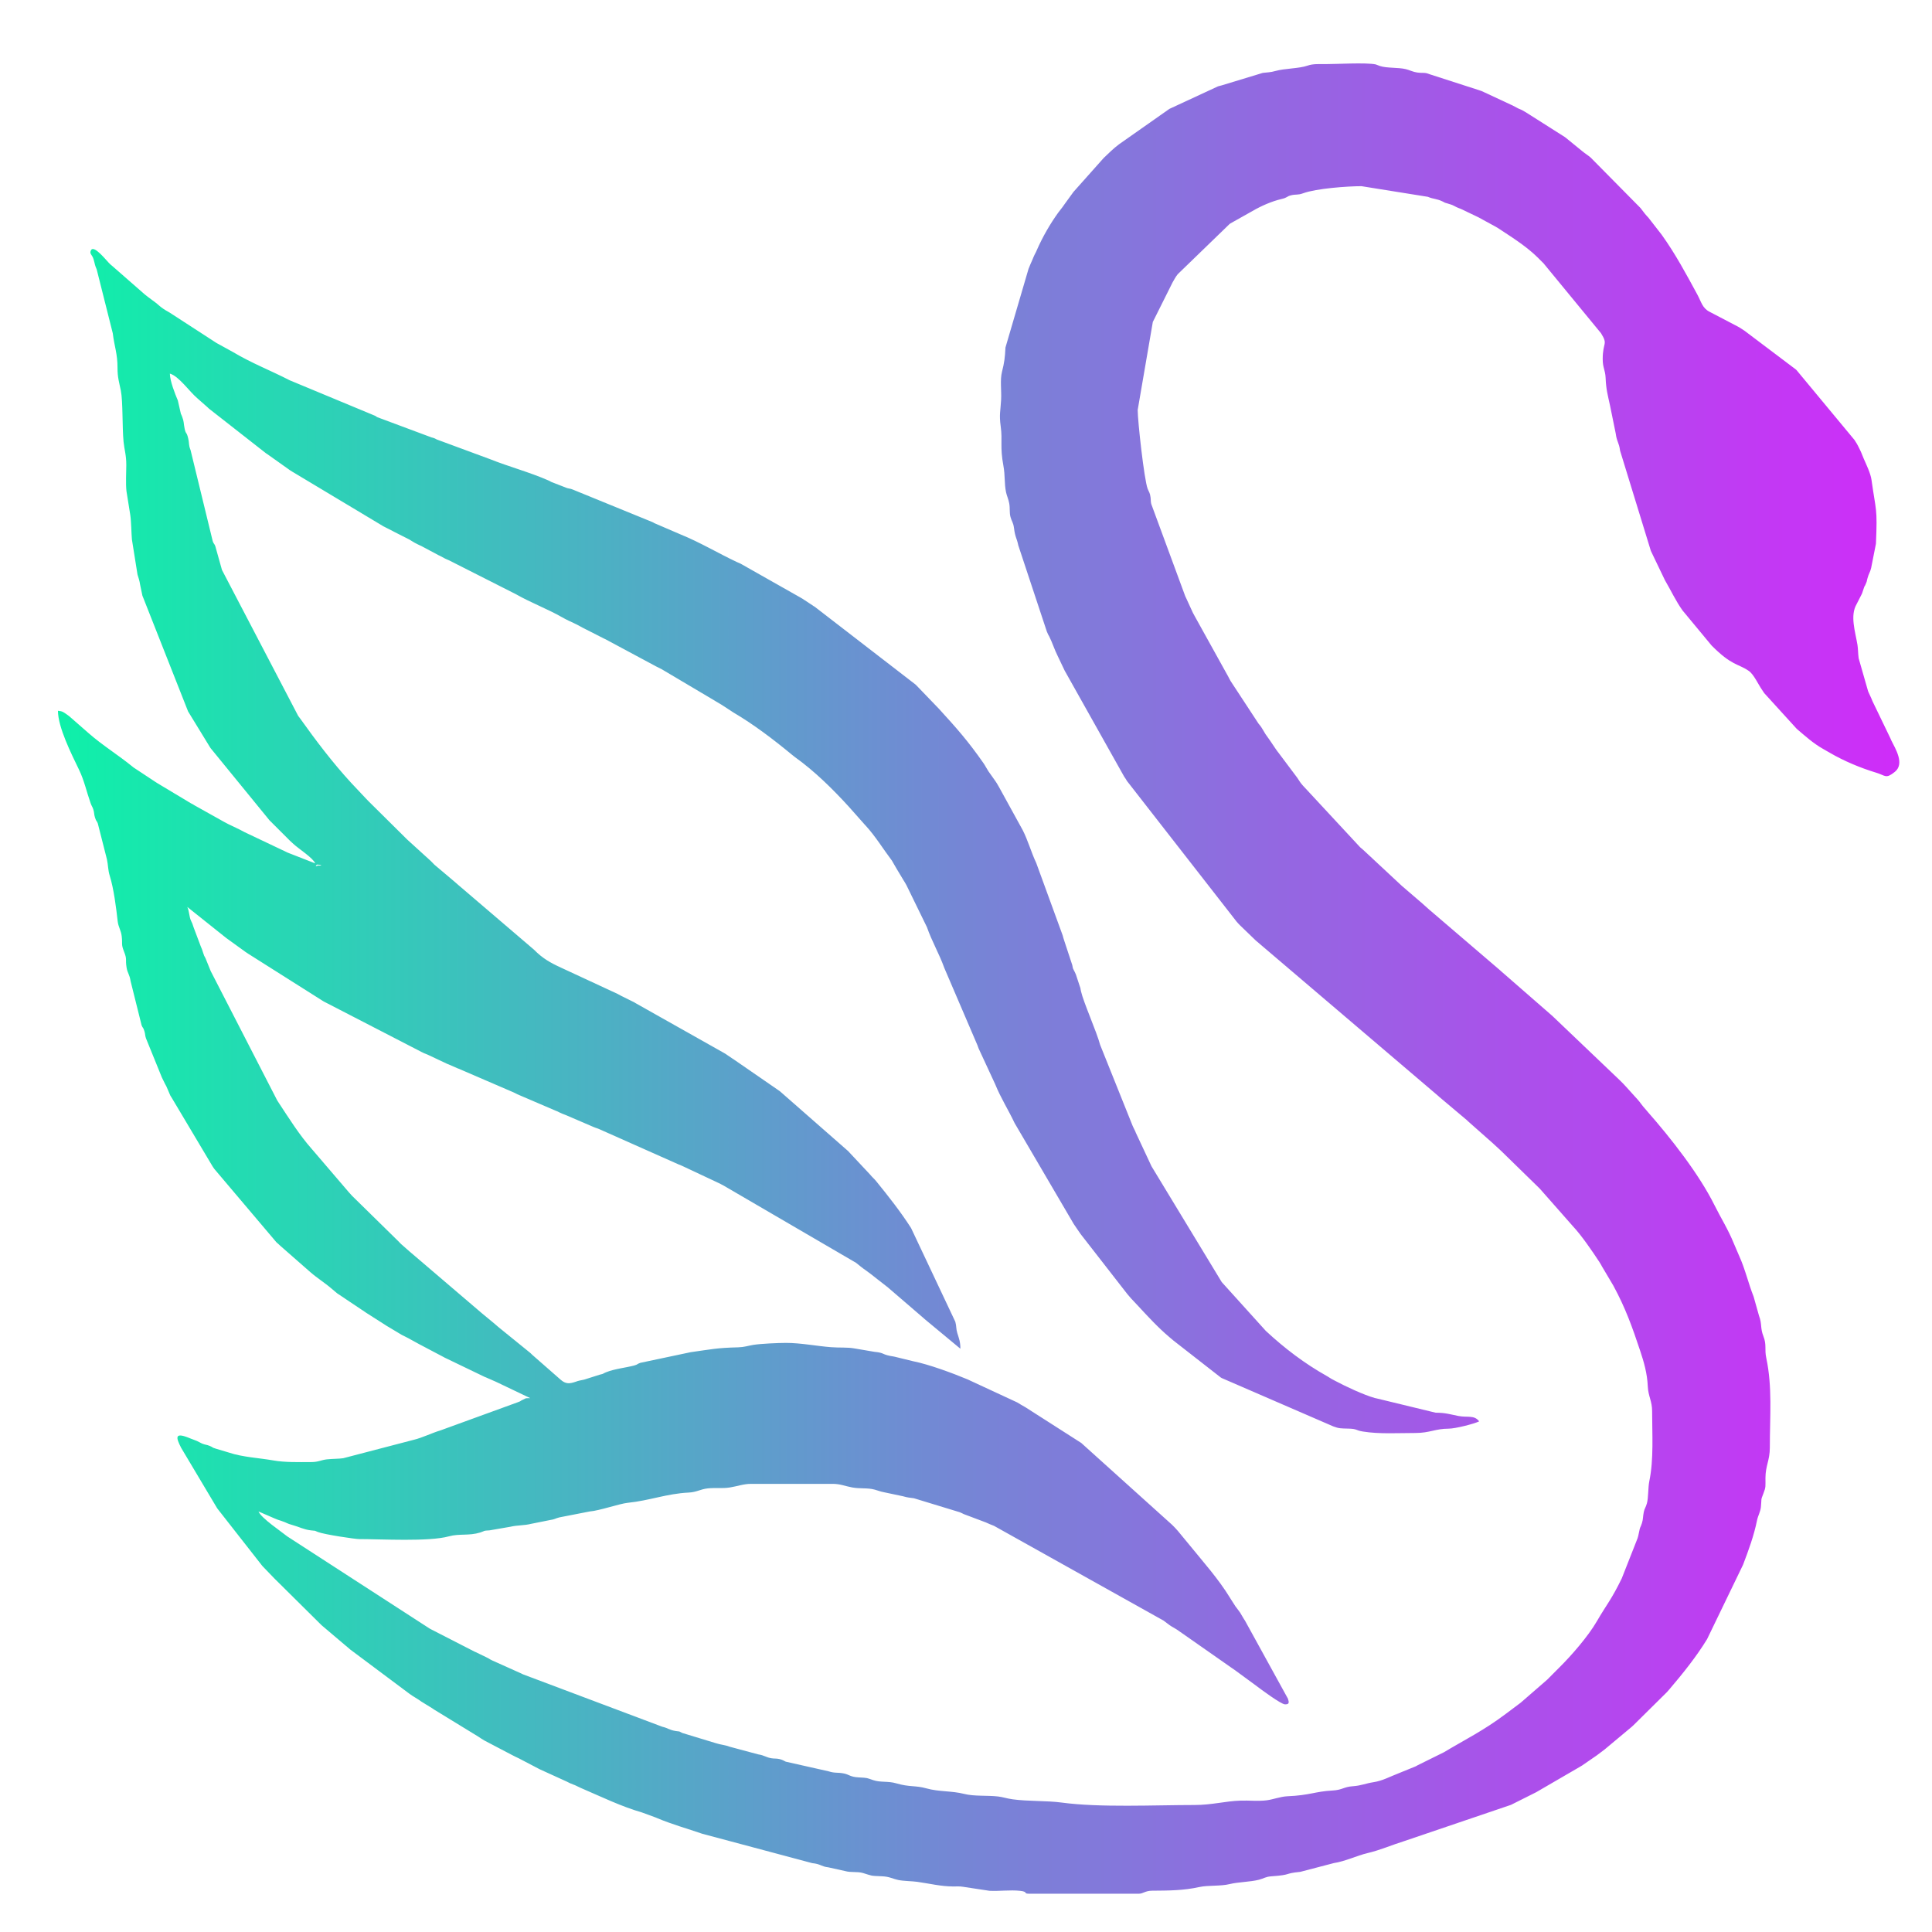 <svg xmlns="http://www.w3.org/2000/svg" xmlns:xlink="http://www.w3.org/1999/xlink" xmlns:xodm="http://www.corel.com/coreldraw/odm/2003" width="32" height="32" version="1.1" viewBox="0 0 846.66 846.66" xml:space="preserve" style="shape-rendering:geometricPrecision;text-rendering:geometricPrecision;image-rendering:optimizeQuality;fill-rule:evenodd;clip-rule:evenodd"><defs><style type="text/css">.fil0{fill:none}.fil1{fill:url(#id0)}</style><linearGradient id="id0" x1="25.4" x2="832.33" y1="428.83" y2="428.83" gradientUnits="userSpaceOnUse"><stop offset="0" style="stop-opacity:1;stop-color:#0ef1a9"/><stop offset=".49" style="stop-opacity:1;stop-color:#7586d5"/><stop offset="1" style="stop-opacity:1;stop-color:#cf2cf9"/></linearGradient></defs><g id="Layer_x0020_1"><rect width="846.66" height="846.66" class="fil0"/><path d="M138.76 378.98c0.3,-0.3 3.61,0.35 1.14,0.34l-0.35 -0.08c-0.08,-0.02 -1.9,0.85 -0.79,-0.26zm585.25 239.45c0,9.91 0.76,21.05 -1.22,30.62 -0.61,2.94 -0.36,7.24 -1.07,9.77 -0.54,1.94 -1.01,2.13 -1.35,3.74 -0.45,2.12 -0.24,3.08 -0.82,4.91 -0.86,2.68 -0.67,0.88 -1.36,4.37 -0.43,2.15 -0.58,2.37 -1.38,4.36l-6.12 15.53c-4.6,9.44 -6.49,11.17 -11,18.93 -3.68,6.34 -11,14.81 -16.28,20.02 -1.97,1.95 -3.44,3.48 -5.4,5.42l-11.59 10.07c-2.43,1.81 -4.16,3.11 -6.55,4.91 -9.81,7.37 -17.36,10.98 -27.12,16.82l-11.5 5.69c-0.62,0.33 -0.19,0.14 -0.82,0.46l-7.69 3.13c-3.69,1.41 -6.88,3.23 -10.82,3.83 -3.52,0.53 -5.32,1.51 -9.06,1.77 -4.09,0.28 -4.51,1.64 -8.94,1.88 -7.67,0.42 -9.88,2.1 -19.77,2.52 -3.05,0.14 -6.18,1.4 -9.06,1.77 -3.7,0.47 -7.58,0.02 -11.33,0.13 -6.79,0.2 -12.62,1.93 -20.36,1.93 -17.39,0 -41.39,1.2 -58.14,-1.07 -6.49,-0.88 -14.78,-0.49 -21.5,-1.43 -2.73,-0.38 -4.26,-1 -6.4,-1.24 -4.83,-0.55 -10.42,0 -14.81,-1.12 -5.6,-1.42 -11.01,-0.86 -16.65,-2.45 -4.72,-1.33 -7.32,-0.47 -13.1,-2.18 -3.61,-1.07 -6.87,-0.32 -10.08,-1.39 -3.01,-1.01 -2.34,-1.01 -6.42,-1.22 -3.8,-0.2 -4.12,-1.26 -6.54,-1.73 -2.9,-0.56 -3.83,-0.02 -6.7,-0.95l-18.71 -4.21c-0.64,-0.25 -1.21,-0.78 -2.7,-1.13 -1.49,-0.34 -2.05,-0.14 -3.47,-0.35 -2.42,-0.35 -3.13,-1.3 -5.92,-1.72l-12.55 -3.37c-1.91,-0.77 -3.94,-0.84 -6.09,-1.56l-14.64 -4.46c-2.26,-1.06 -0.19,-0.41 -2.96,-0.86 -2.77,-0.46 -3.18,-1.25 -5.79,-1.86l-61.08 -22.98c-0.13,-0.06 -0.28,-0.16 -0.41,-0.22l-13.18 -5.92c-0.13,-0.06 -0.3,-0.15 -0.42,-0.22 -1.27,-0.64 0.09,-0.02 -1.21,-0.7 -0.13,-0.07 -0.29,-0.16 -0.42,-0.22l-5.15 -2.49c-0.14,-0.06 -0.31,-0.13 -0.45,-0.19l-19.36 -9.93c-0.12,-0.08 -0.28,-0.17 -0.4,-0.24l-62.24 -40.29c-2.48,-2.03 -11.45,-8.01 -12.63,-10.94l7.11 3.08c1.36,0.59 1.05,0.43 2.81,1.02 2.79,0.92 2.14,1.07 5.11,1.89 2.75,0.76 4.85,1.94 7.91,2.29 2.9,0.32 1.09,-0.04 3.1,0.72 3.07,1.17 16.5,3.1 17.9,3.1 9.83,0 30.74,1.24 39.55,-1.21 4.54,-1.25 8.75,-0.15 13.63,-1.66 2.54,-0.79 0.92,-0.77 4.13,-0.95l9.23 -1.6c2.82,-0.69 6.08,-0.51 8.94,-1.25l8.49 -1.7c2.02,-0.29 1.89,-0.61 3.96,-1.14l13.32 -2.6c3.98,-0.27 13.09,-3.42 16.6,-3.78 9.62,-0.98 17.09,-4.02 26.71,-4.49 3.55,-0.17 5.16,-1.49 8.35,-1.83 3.37,-0.37 6.35,0.14 9.78,-0.42 3.53,-0.57 5.9,-1.57 9.26,-1.57l35.66 0c3.49,0 5.27,0.96 8.62,1.57 3.64,0.67 6.6,0.07 9.88,0.96 1.48,0.4 2.69,0.91 3.96,1.12l8.42 1.78c1.98,0.59 2.94,0.61 4.84,0.89l20.01 6.1c0.66,0.23 1.54,0.72 1.73,0.81l9.72 3.66c1.46,0.65 2.18,0.99 3.59,1.51l74.35 41.55c1.22,0.88 2.12,1.69 3.3,2.43 1.15,0.73 2.08,1.15 3.16,1.94l21.73 15.2c1.18,0.89 1.85,1.25 3.01,2.09l9.18 6.74c2.34,1.77 11.02,8.21 12.76,8.27 1.98,0.07 1.84,-0.85 1.33,-2.46l-18.82 -34.2c-0.84,-1.22 -1.29,-2.18 -2.17,-3.57l-1.62 -2.2c-0.08,-0.1 -0.21,-0.24 -0.29,-0.34l-2.24 -3.49c-0.07,-0.12 -0.16,-0.28 -0.24,-0.4 -5.15,-8.43 -11.76,-15.74 -17.98,-23.41l-4.89 -5.93c-1.02,-1.19 -1.44,-1.56 -2.48,-2.63l-39.86 -35.92 -24.47 -15.65c-1.45,-0.79 -2.29,-1.32 -3.61,-2.12l-21.75 -10.09c-6.66,-2.78 -16.98,-6.59 -23.88,-7.96l-8.19 -2c-5.99,-0.89 -3.87,-1.66 -8.72,-2.11l-8.71 -1.48c-3.25,-0.59 -6.38,-0.25 -10.28,-0.55 -6.21,-0.47 -13.25,-1.88 -19.76,-1.88 -3.39,0 -11.09,0.33 -14.41,0.88 -2.5,0.42 -3.84,0.98 -6.59,1.06 -9.41,0.23 -11.65,0.86 -20.79,2.13l-22.08 4.67c-1.42,0.48 -1.06,0.73 -2.66,1.16 -3.8,1.01 -8.46,1.42 -12.32,2.96 -1.87,0.73 -0.47,0.52 -2.77,1.06l-5.8 1.84c-1.47,0.53 -1.72,0.41 -3.07,0.75 -0.97,0.24 -0.73,0.18 -1.47,0.44 -2.92,1.02 -4.59,1.16 -6.89,-0.89l-12.22 -10.71c-1.17,-1.1 -0.67,-0.71 -2.03,-1.79l-12.66 -10.27c-0.1,-0.08 -0.24,-0.2 -0.34,-0.29l-0.69 -0.58c-0.52,-0.45 -0.46,-0.41 -1.02,-0.89l-5.58 -4.61c-0.14,-0.13 -0.55,-0.47 -0.69,-0.59l-29.88 -25.52c-0.8,-0.72 -0.55,-0.47 -1.04,-0.88l-3.72 -3.28c-0.09,-0.09 -0.23,-0.23 -0.32,-0.32 -0.51,-0.51 -0.46,-0.48 -0.94,-0.97l-20.25 -19.87c-0.36,-0.39 -0.63,-0.72 -0.9,-1.01 -0.09,-0.1 -0.22,-0.23 -0.31,-0.33l-16.45 -19.21c-5.39,-6.09 -9.86,-13.28 -14.34,-20.05l-0.5 -0.78c-0.07,-0.11 -0.17,-0.27 -0.25,-0.38l-28.98 -56.36c-0.06,-0.13 -0.14,-0.3 -0.21,-0.43l-2.2 -5.44c-0.9,-1.93 -0.25,0.02 -1.14,-2.67 -0.33,-1.02 -0.5,-1.64 -1.04,-2.79l-3.13 -8.33c-0.71,-2.07 -0.23,-0.94 -1.08,-2.74 -0.83,-1.73 -0.72,-4.14 -1.62,-6.02l17 13.56c0.11,0.09 0.26,0.19 0.37,0.27l8.13 5.88c0.41,0.28 0.67,0.43 1.15,0.77l31.99 20.23c1.04,0.62 0.15,0.14 1.17,0.73l42.85 22.12c1.25,0.65 1.12,0.55 2.65,1.16l8.66 4.08c0.15,0.06 0.33,0.11 0.47,0.17l3.99 1.74c0.15,0.05 0.32,0.11 0.47,0.17l24.03 10.36c1.14,0.48 1.08,0.61 2.59,1.23l16.05 6.88c1.32,0.52 0.05,-0.01 1.31,0.59 1.6,0.75 1.27,0.6 3.14,1.32l12.02 5.17c1.29,0.55 1.57,0.5 2.77,1.06l34.38 15.29c1.21,0.51 1.79,0.69 3.1,1.36l13.86 6.51c1.4,0.71 1.72,0.79 2.96,1.5l57.93 33.78c1.73,1.37 2.68,2.22 4.69,3.59l2.18 1.63c0.84,0.69 1.58,1.29 2.49,1.97 1.78,1.33 2.88,2.28 4.65,3.63l15.75 13.55c0.1,0.09 0.23,0.22 0.33,0.31l15.66 12.99c0,-2.99 -0.51,-4.2 -1.36,-6.91 -0.56,-1.77 -0.31,-2.93 -0.85,-4.89l-19.4 -41.1c-4.6,-7.17 -9.88,-13.86 -15.22,-20.44 -0.99,-1.22 -1.76,-1.77 -2.74,-2.99l-8.93 -9.54c-0.12,-0.14 -0.48,-0.54 -0.6,-0.67l-29.86 -26.18c-0.1,-0.09 -0.25,-0.2 -0.36,-0.28l-19.6 -13.52c-0.57,-0.37 -0.68,-0.44 -1.15,-0.76 -0.65,-0.43 -1.29,-0.87 -1.9,-1.29 -0.85,-0.57 -0.48,-0.37 -1.54,-1l-38.69 -21.8c-0.17,-0.1 -0.64,-0.39 -0.8,-0.48l-5.54 -2.74c-1.2,-0.61 -0.84,-0.49 -1.65,-0.89l-24.8 -11.51c-4.74,-2.17 -8.15,-4.1 -11.86,-7.88l-33.3 -28.47c-0.6,-0.51 -0.83,-0.7 -1.36,-1.19l-8.98 -7.58c-0.05,-0.05 -0.69,-0.71 -0.94,-0.97 -0.13,-0.13 -0.5,-0.51 -0.63,-0.64l-10.01 -9.1c-0.1,-0.09 -0.24,-0.21 -0.33,-0.3l-15.36 -15.22c-1.09,-1.09 -1.81,-1.75 -2.85,-2.88l-6.48 -6.89c-8.06,-8.78 -15.3,-18.35 -22.24,-28.07 -0.11,-0.15 -0.43,-0.58 -0.54,-0.73 -0.08,-0.1 -0.21,-0.25 -0.29,-0.35l-33.43 -64.01 -2.65 -9.45c-0.59,-2.58 -1.08,-1.47 -1.63,-4.1l-9.47 -38.92c-1.03,-2.71 -0.43,-2.51 -1.08,-5.29 -0.7,-2.97 -1.01,-1.58 -1.54,-4.19 -0.53,-2.54 -0.17,-2.8 -1.11,-5.27 -0.8,-2.12 -0.24,-0.06 -0.68,-1.86l-1.18 -5.19c-1.29,-3.06 -3.43,-8.44 -3.5,-11.78 3.91,1.05 8.7,8.02 12.08,10.84l4.4 3.88c0.1,0.09 0.23,0.22 0.33,0.31 0.09,0.09 0.23,0.22 0.32,0.31l25.01 19.58c0.11,0.07 0.28,0.16 0.39,0.24l9.31 6.61c0.15,0.11 0.59,0.43 0.74,0.53 0.44,0.3 0.73,0.47 1.18,0.74l39.81 23.87c0.13,0.07 0.29,0.15 0.42,0.21l3.8 1.94c0.12,0.07 0.29,0.16 0.41,0.22 0.13,0.07 0.3,0.15 0.42,0.22l6.34 3.21c0.84,0.5 1.39,0.89 2.38,1.44 1.44,0.81 1.6,0.77 2.99,1.47l7.48 3.99c0.13,0.06 0.31,0.13 0.44,0.19l2.08 1.11c0.13,0.07 0.29,0.15 0.42,0.21 0.13,0.07 0.3,0.14 0.44,0.2 0.13,0.07 0.31,0.13 0.44,0.19l0.89 0.39c0.13,0.07 0.29,0.15 0.42,0.22l28.74 14.56c6.67,3.8 13.75,6.39 20.39,10.19 1.75,1 3.49,1.79 5.1,2.53 2.22,1.03 3.07,1.67 5.03,2.61l8.02 4.08c0.14,0.07 0.31,0.13 0.44,0.2 0.13,0.07 0.29,0.15 0.42,0.21l21.97 11.79c1.22,0.6 1.42,0.71 2.54,1.28l23.19 13.75c0.12,0.07 0.27,0.17 0.39,0.25l2.8 1.66c0.11,0.07 0.26,0.18 0.38,0.25l4.62 3.02c8.92,5.24 17.62,11.88 25.53,18.41l1.42 1.13c8.59,6.13 16.47,13.92 23.55,21.66l7.19 8.1c0.09,0.09 0.23,0.22 0.31,0.32 4.3,4.71 7.67,10.28 11.46,15.3l2.1 3.63c1.03,1.76 1.78,2.96 2.87,4.77 0.71,1.17 0.92,1.46 1.42,2.4l8.98 18.4c2.08,6.05 5.43,11.75 7.61,17.87l14.52 33.87c0.28,0.71 0.2,0.67 0.51,1.4l7.26 15.67c2.4,5.97 5.74,11.15 8.49,16.99l25.88 44.17c1.18,1.84 1.94,2.76 3.1,4.53l20.35 26.15c0.74,0.86 0.97,1.14 1.76,2.06l2.78 2.95c4.48,4.84 8.98,9.75 14.02,14 0.1,0.09 0.24,0.21 0.34,0.29l0.7 0.58c0.14,0.12 0.55,0.47 0.69,0.59l20.74 16.19c0.12,0.08 0.28,0.17 0.4,0.24l48.88 21.18c2.53,0.97 3.45,0.9 6.65,0.98 4.01,0.1 2.94,0.72 6.37,1.28 7.18,1.17 15.52,0.64 22.91,0.64 6.44,0 8.67,-1.88 14.66,-1.9 2.93,-0.01 11.04,-2.07 13.36,-3.19 -2.12,-2.91 -5.18,-1.6 -9.09,-2.37 -3.9,-0.76 -5.51,-1.41 -10.02,-1.44l-25.63 -6.21c-0.21,-0.05 -0.84,-0.17 -1.04,-0.23 -5.01,-1.44 -12.71,-5.05 -17.33,-7.52 -0.52,-0.27 -1.07,-0.55 -1.66,-0.88 -0.12,-0.07 -0.27,-0.17 -0.39,-0.25 -0.12,-0.07 -0.28,-0.17 -0.39,-0.24l-0.78 -0.49c-0.13,-0.07 -0.28,-0.17 -0.41,-0.24 -9.7,-5.43 -18.56,-12.17 -26.73,-19.76l-19.34 -21.41 -30.77 -50.74 -6.9 -14.76c-0.53,-1.33 0,-0.06 -0.59,-1.32 -0.15,-0.33 -0.55,-1.07 -0.82,-1.73l-14.22 -35.45c-1.49,-5.67 -7.3,-18.62 -8.38,-23.46 -0.43,-1.9 0,-0.84 -0.65,-2.54l-1.58 -4.79c-0.22,-0.63 -0.77,-1.63 -0.82,-1.72 -0.75,-1.68 -0.24,-0.04 -0.77,-2.42l-3.47 -10.53c-0.27,-0.69 -0.55,-1.81 -0.73,-2.46l-11.58 -31.72c-2.26,-4.79 -3.61,-9.87 -5.95,-14.44l-10.39 -18.89c-0.5,-0.84 -0.51,-0.92 -0.94,-1.62 -0.44,-0.71 -0.82,-1.21 -1.29,-1.89l-2.38 -3.35c-0.86,-1.31 -1.39,-2.46 -2.17,-3.57 -6.81,-9.76 -11.82,-15.39 -19.5,-23.8l-9.68 -10.06c-0.09,-0.09 -0.23,-0.23 -0.32,-0.32 -0.09,-0.09 -0.23,-0.22 -0.32,-0.31l-44.22 -34.12c-2.4,-1.43 1.5,0.98 -0.78,-0.49l-4.61 -3.03c-0.12,-0.07 -0.29,-0.16 -0.41,-0.23 -0.11,-0.07 -0.28,-0.17 -0.4,-0.24l-25.62 -14.5c-0.12,-0.06 -0.27,-0.16 -0.4,-0.23l-0.86 -0.41c-0.02,-0.01 -0.88,-0.37 -0.9,-0.38 -8.24,-3.87 -16.25,-8.7 -24.79,-12.15l-11.13 -4.79c-1.28,-0.57 0.16,0.01 -1.26,-0.64l-34.82 -14.22c-1.45,-0.56 -1.08,-0.24 -2.52,-0.66l-5.97 -2.32c-2.01,-0.75 -0.44,-0.25 -2.17,-1.01 -8.17,-3.6 -17.3,-6.01 -25.67,-9.36l-23.25 -8.59c-0.17,-0.08 -0.65,-0.36 -0.83,-0.44 -1.03,-0.44 -0.54,-0.17 -1.46,-0.46l-23.65 -8.82c-1.46,-0.69 0.25,-0.01 -1.21,-0.71l-37.33 -15.52c-8.01,-4.14 -16.74,-7.53 -24.66,-12.27l-6.57 -3.62c-0.13,-0.07 -0.29,-0.15 -0.42,-0.22 -0.13,-0.07 -0.29,-0.16 -0.41,-0.23l-19.7 -12.78c-1.29,-0.89 -2.13,-1.21 -3.56,-2.17 -1.67,-1.14 -2.09,-1.73 -3.54,-2.83 -1.09,-0.84 -2.12,-1.55 -3.29,-2.44 -0.56,-0.43 -0.8,-0.62 -1.42,-1.13l-14.26 -12.48c-0.1,-0.09 -0.25,-0.21 -0.35,-0.29 -0.1,-0.08 -0.25,-0.2 -0.35,-0.29 -1.57,-1.37 -7.31,-9.02 -8.59,-6.11 -0.68,1.56 0.6,1.73 1.22,3.91 0.75,2.63 0.37,2.03 1.36,4.4l7.04 27.98c0.66,5.64 2.1,8.95 2.07,15.12 -0.02,4.16 0.74,6.41 1.46,10 0.95,4.73 0.57,16.06 1.19,22.38 0.34,3.51 1.21,5.75 1.2,10.27 -0.02,3.41 -0.29,8.11 0.07,11.38l1.67 10.43c0.44,2.9 0.48,8.1 0.72,10.75l2.45 15.38c0.48,1.62 0.84,2.41 1.17,4.56l0.99 4.75c0.05,0.14 0.14,0.3 0.19,0.44l19.82 50.24c0.06,0.12 0.17,0.27 0.24,0.39 0.07,0.12 0.17,0.27 0.24,0.39l9.19 15.02c0.08,0.11 0.18,0.26 0.26,0.37l25.76 31.56c0.13,0.13 0.51,0.5 0.64,0.63l8.28 8.28c0.73,0.68 0.97,0.86 1.66,1.52 2.09,1.95 8.59,6.12 9.42,8.42l-11.91 -4.65c-0.14,-0.06 -0.31,-0.13 -0.45,-0.2 -0.13,-0.06 -0.29,-0.15 -0.42,-0.21l-18.14 -8.61c-2.59,-1.44 -4.72,-2.31 -7.24,-3.58 -0.8,-0.39 -0.69,-0.35 -1.67,-0.88l-13.07 -7.31c-1.1,-0.62 -0.18,-0.22 -1.62,-0.92l-14.73 -8.84c-0.11,-0.08 -0.27,-0.18 -0.38,-0.25 -0.12,-0.08 -0.28,-0.18 -0.39,-0.25l-9.59 -6.33c-0.1,-0.09 -0.25,-0.21 -0.35,-0.29 -6.32,-5.17 -13.35,-9.46 -19.5,-14.89l-8.15 -7.13c-0.58,-0.45 0.05,-0.02 -1.09,-0.82 -1.54,-1.08 -2.06,-1.55 -4.02,-1.71 0,7.18 5.88,18.89 9.22,25.8 2.31,4.77 3.24,9.43 5.08,14.66 0.52,1.48 0.73,1.38 1.16,2.67 0.54,1.64 0.27,2.09 0.78,3.68 0.59,1.88 0.78,1.3 1.23,2.59l4 15.74c0.55,2.53 0.44,4.65 1.2,7.08 1.82,5.82 2.84,14.15 3.51,20.05 0.28,2.46 1.48,4.03 1.76,6.52 0.41,3.63 -0.3,3.39 0.98,6.65 1.51,3.82 0.51,3.08 1.16,7.13 0.38,2.38 1.32,2.95 1.75,5.89l4.83 19.37c0.57,1.45 0.61,0.6 1.23,2.59 0.44,1.43 0.2,1.72 0.69,3.13l6.99 17.21c0.61,1.16 0.66,1.38 1.26,2.56 0.71,1.4 0.57,0.86 1.25,2.57l1.14 2.68c0.01,0.02 0.56,0.88 0.73,1.18l17.83 29.94c0.32,0.45 0.49,0.7 0.78,1.13l27.15 32.07c0.31,0.28 0.84,0.74 1.02,0.9 0.09,0.09 0.23,0.22 0.32,0.31 0.1,0.09 0.23,0.22 0.33,0.31l13.23 11.6c1.67,1.45 3.02,2.4 4.66,3.63 1.47,1.1 2.83,2.05 4.31,3.32l2.77 2.33c0.11,0.07 0.27,0.18 0.38,0.25l11.83 7.92c0.11,0.08 0.26,0.19 0.37,0.26l8.56 5.46c1.24,0.81 0.16,0.12 1.18,0.73l5.97 3.58c1.21,0.66 1.81,0.85 2.96,1.5l4.52 2.48c0.13,0.07 0.29,0.16 0.41,0.22l10.43 5.5c0.13,0.07 0.28,0.16 0.41,0.23l17.19 8.28c0.13,0.07 0.3,0.15 0.43,0.21 0.14,0.05 0.32,0.11 0.46,0.17l3.99 1.75c0.13,0.06 0.3,0.13 0.44,0.19l15.09 7.2c-2.69,0.06 -1.42,-0.1 -3.16,0.66 -1.47,0.64 -0.48,0.5 -2.58,1.24l-33.62 12.24c-3.65,1.07 -7.96,3.24 -11.78,4.14l-30.8 8.04c-1.72,0.29 -4.59,0.23 -7.14,0.5 -2.68,0.29 -3.63,1.2 -7.08,1.2 -5.39,0 -11.32,0.18 -16.46,-0.73 -6.06,-1.08 -13.44,-1.41 -19.48,-3.45l-5.88 -1.76c-1.8,-0.53 -0.72,-0.45 -2.62,-1.2 -1.34,-0.53 -1.62,-0.37 -2.95,-0.87 -0.86,-0.32 -1.42,-0.76 -2.56,-1.26 -1.11,-0.49 -1.68,-0.59 -2.78,-1.06 -7.15,-3.04 -6.44,-0.51 -4.09,4.09l15.7 26.35c0.07,0.11 0.19,0.26 0.26,0.37l19.58 25c0.09,0.09 0.22,0.23 0.31,0.33l5.31 5.51c0.09,0.09 0.23,0.22 0.33,0.31l19.83 19.65c0.1,0.09 0.23,0.22 0.33,0.31l9.99 8.47c1.03,0.82 1.62,1.37 2.42,2.05l25.87 19.34c1.93,1.44 3.48,2.13 5.38,3.54l4.73 2.91c0.15,0.11 0.6,0.42 0.75,0.52l19.36 11.85c0.75,0.5 1.9,1.28 2.72,1.74l12.11 6.35c1.22,0.68 1.88,0.91 2.99,1.47l8.78 4.59c0.13,0.07 0.3,0.15 0.43,0.22l11.81 5.38c1.53,0.77 1.3,0.69 3.08,1.38 0.14,0.06 0.32,0.11 0.47,0.17l2.59 1.23c8.76,3.75 17.66,8.11 26.82,10.75l6.06 2.22c0.14,0.06 0.3,0.13 0.44,0.19 6.33,2.7 13.47,4.69 19.85,6.9l48.24 12.89c3.85,0.39 3.87,1.48 7.08,1.84l7.29 1.62c2.82,0.79 5.31,0.09 8.01,0.91 4.1,1.24 2.85,1.17 8.17,1.39 3.37,0.13 4.48,1.06 7.27,1.64 2.22,0.47 6.14,0.49 8.14,0.78 5.64,0.79 10.34,2.01 15.79,2.04 1.5,0.01 2.84,-0.12 4.32,0.14l11.61 1.76c4.31,0.23 9.05,-0.46 13.37,0.01 3.75,0.4 1.41,1.26 3.83,1.26l48.4 0c1.67,0 2.69,-1.29 5.68,-1.31 7.38,-0.05 13.76,-0.08 20.69,-1.61 3.95,-0.86 9.27,-0.29 13.34,-1.3 3.71,-0.92 8.96,-0.91 12.76,-1.89 2.35,-0.61 2.85,-1.32 5.5,-1.51 9.25,-0.65 5.11,-1.22 12.68,-1.96l14.64 -3.83c4.98,-0.75 10.19,-3.3 14.74,-4.37 5.75,-1.35 10.82,-3.63 16.32,-5.33l46.59 -15.82 11.03 -5.53c0.12,-0.07 0.28,-0.16 0.4,-0.23l18.53 -10.77c0.58,-0.36 0.67,-0.37 1.2,-0.71l6.41 -4.42c0.11,-0.08 0.26,-0.19 0.36,-0.27l3.27 -2.47c0.1,-0.08 0.24,-0.2 0.34,-0.29l11.45 -9.57c0.1,-0.08 0.23,-0.22 0.33,-0.31 0.09,-0.09 0.23,-0.21 0.33,-0.3l14.73 -14.57c0.47,-0.51 0.4,-0.45 0.89,-1.02 0.09,-0.1 0.21,-0.24 0.29,-0.34 5.79,-6.8 11.69,-14.12 16.39,-21.83l15.77 -32.62c2.4,-6.32 4.77,-12.77 6.1,-19.37 0.44,-2.19 1.49,-3.72 1.71,-5.93 0.4,-3.91 -0.2,-2.64 1.1,-5.92 1.14,-2.9 0.88,-3.11 0.89,-6.74 0.01,-5.43 1.92,-7.73 1.92,-13.37 0,-13.81 1.15,-26.58 -1.55,-39.21 -0.85,-3.98 0.24,-5.76 -1.26,-9.55 -1.44,-3.64 -0.57,-5.42 -1.91,-8.92l-2.38 -8.45c-2.3,-5.77 -3.75,-12.22 -6.34,-17.86l-2.29 -5.35c-2.48,-6.17 -5.69,-11.17 -8.55,-16.93 -6.79,-13.66 -19.13,-29.36 -29.22,-40.83 -0.08,-0.1 -0.2,-0.25 -0.29,-0.35 -0.08,-0.1 -0.2,-0.24 -0.29,-0.34 -0.56,-0.65 -0.9,-1.02 -1.48,-1.71 -1.03,-1.24 -1.19,-1.67 -2.24,-2.86l-5.13 -5.68c-1.01,-1.16 -1.71,-1.81 -2.82,-2.92l-29.33 -27.98c-0.14,-0.13 -0.54,-0.48 -0.67,-0.6l-22.12 -19.29c-0.09,-0.09 -0.23,-0.22 -0.32,-0.3l-30.54 -26.15c-0.1,-0.08 -0.25,-0.2 -0.35,-0.29l-3.7 -3.3c-0.1,-0.08 -0.25,-0.2 -0.35,-0.29l-8.22 -7.06c-0.1,-0.09 -0.24,-0.22 -0.33,-0.31 -0.1,-0.08 -0.23,-0.22 -0.33,-0.31l-16.15 -15.05c-0.64,-0.58 -0.79,-0.68 -1.37,-1.17l-25.14 -27.09c-1.32,-1.49 -1.36,-1.84 -2.39,-3.33l-8.19 -10.92c-0.12,-0.15 -0.44,-0.57 -0.56,-0.72 -0.07,-0.11 -0.19,-0.26 -0.26,-0.37 -0.08,-0.11 -0.19,-0.26 -0.27,-0.37 -0.08,-0.11 -0.18,-0.27 -0.26,-0.38 -0.7,-1.01 -1.19,-1.79 -2.05,-3.04 -0.11,-0.16 -0.41,-0.61 -0.52,-0.76l-1.85 -2.61c-0.6,-0.94 -1.27,-2.23 -1.92,-3.17 -0.62,-0.89 -0.54,-0.66 -1.12,-1.42l-12.11 -18.47c-0.07,-0.12 -0.17,-0.27 -0.24,-0.39l-0.67 -1.24c-0.07,-0.13 -0.14,-0.3 -0.21,-0.43l-14.54 -26.21c-1.01,-1.83 -0.98,-1.73 -1.91,-3.82l-2 -4.37c-0.08,-0.19 -0.33,-0.69 -0.42,-0.86l-14.92 -40.48c-0.29,-1.2 -0.15,-1.7 -0.3,-2.89 -0.28,-2.14 -0.71,-2.28 -1.29,-3.8 -1.51,-4 -4.35,-29.59 -4.35,-34.5l6.63 -38.58 8.7 -17.41c0.49,-0.77 0.41,-0.76 0.93,-1.62 0.6,-0.99 0.6,-0.97 1.29,-1.89l22.65 -21.93c0.11,-0.08 0.25,-0.2 0.36,-0.28l9.78 -5.5c3.78,-2.2 8.44,-4.25 12.62,-5.22 2.79,-0.64 2.29,-1.15 4.11,-1.61 2.38,-0.61 2.93,-0.01 5.45,-0.93 5.78,-2.11 19.43,-3.1 25.55,-3.1l29.09 4.66c2.53,1.08 3.66,0.74 6.31,1.97 2.24,1.03 -0.27,0.16 2.25,0.93 2.79,0.86 1.73,0.51 4.08,1.66 0.62,0.3 1.2,0.49 1.81,0.73l7.76 3.71c0.53,0.31 1.64,0.92 2.05,1.13l5.36 2.92c1.25,0.74 0.8,0.44 1.97,1.22 5.78,3.81 11.81,7.61 16.76,12.53 0.09,0.09 0.22,0.23 0.31,0.32l1.59 1.59c0.1,0.1 0.24,0.22 0.34,0.31l25.3 30.77c3.19,5.18 0.73,3.71 0.73,11.33 0,3.84 1.12,4.68 1.28,8.28 0.21,5.07 0.92,7.39 1.93,12.08l2.48 12.16c0.52,3.9 1.43,3.86 1.93,7.63l13.47 43.85c0.06,0.13 0.14,0.3 0.2,0.44l5.99 12.47c2.56,4.35 4.79,9.19 7.74,13.28l12.7 15.32c8.88,8.93 11.49,7.85 16.27,11.11 2.2,1.49 4.17,5.92 5.78,8.23 0.49,0.71 0.56,0.88 1.02,1.53l14.26 15.67c3.79,3.21 7.23,6.37 11.58,8.8l2.83 1.63c6.37,3.71 13.43,6.65 20.49,8.8 4.03,1.23 4.08,2.81 8.07,-0.4 4.42,-3.54 0.26,-10.13 -1.54,-13.77 -0.06,-0.13 -0.13,-0.31 -0.19,-0.44 -0.07,-0.14 -0.13,-0.32 -0.19,-0.45l-7.88 -16.33c-0.7,-1.85 -1.24,-2.7 -1.76,-3.97 -0.05,-0.14 -0.12,-0.31 -0.18,-0.45l-4.11 -14.36c-0.3,-2.18 -0.24,-4.17 -0.52,-5.85 -0.96,-5.8 -3.33,-12.83 -0.4,-17.84l2.15 -4.21c0.06,-0.13 0.15,-0.3 0.21,-0.43 0.05,-0.15 0.12,-0.32 0.17,-0.47l0.8 -2.38c0.6,-1.4 -0.03,0.29 0.64,-1.27 0.71,-1.62 0.25,-0.52 0.76,-2.43 0.59,-2.27 1.28,-2.93 1.66,-4.7l2.1 -10.63c0.69,-16.06 0.03,-13.84 -1.95,-28.01 -0.4,-2.87 -2.3,-6.72 -3.42,-9.31 -0.94,-2.18 -0.86,-2.36 -1.93,-4.44 -0.61,-1.19 -0.49,-1.07 -1.09,-2.1l-0.74 -1.17c-0.07,-0.12 -0.17,-0.28 -0.24,-0.4l-25.41 -30.63c-0.09,-0.09 -0.23,-0.22 -0.33,-0.31l-22.5 -16.97c-0.54,-0.33 -0.85,-0.56 -1.16,-0.76 -1.03,-0.67 -0.73,-0.5 -1.99,-1.19l-12.13 -6.34c-3.2,-1.63 -3.65,-4.35 -5.31,-7.43 -4.9,-9.03 -9.68,-17.96 -15.69,-26.34l-5.85 -7.52c-0.13,-0.14 -0.5,-0.52 -0.62,-0.66 -1.2,-1.29 -1.82,-2.33 -2.82,-3.54l-21.84 -22.11c-1.21,-1.04 -2.47,-1.78 -3.62,-2.74l-7.37 -6.01c-0.11,-0.08 -0.26,-0.19 -0.37,-0.27l-16.75 -10.63c-0.11,-0.08 -0.27,-0.17 -0.39,-0.24l-1.62 -0.93c-0.13,-0.07 -0.31,-0.13 -0.44,-0.2 -0.66,-0.31 -0.64,-0.23 -1.33,-0.57l-2.5 -1.33c-0.14,-0.07 -0.31,-0.13 -0.45,-0.19l-11.73 -5.47c-1.53,-0.76 -0.85,-0.38 -2.26,-0.92l-21.66 -6.99c-2.48,-0.99 -2.6,-0.39 -5.58,-0.79 -1.7,-0.23 -3.37,-1.08 -4.91,-1.46 -3.32,-0.82 -8.29,-0.37 -11.36,-1.38l-1.85 -0.7c-4.18,-0.9 -17.59,-0.11 -22.16,-0.13 -2.59,-0.01 -5.34,-0.17 -7.64,0.64 -3.83,1.35 -10.03,1.2 -14.19,2.38 -2.22,0.62 -3.07,0.53 -5.53,0.83l-18.07 5.49c-0.7,0.22 -0.85,0.18 -1.52,0.4l-21.31 9.88 -22.07 15.51c-2.63,1.98 -4.27,3.69 -6.73,6.01l-13.2 14.82c-0.08,0.11 -0.19,0.26 -0.27,0.36l-3.75 5.17c-0.92,1.4 -1.77,2.32 -2.73,3.64 -3.57,4.95 -6.85,10.69 -9.27,16.2l-0.39 0.89c-0.53,1.14 -0.03,0 -0.65,1.26 -0.49,1.02 -0.42,0.93 -0.96,2.22 -0.75,1.77 -1.05,2.26 -1.71,4.02l-10.11 34.47c-0.22,4.53 -0.52,6.7 -1.51,10.59 -0.94,3.64 -0.18,8.31 -0.4,12.34 -0.26,4.9 -0.9,6.39 -0.18,11.63 0.88,6.38 -0.4,8.73 1.19,17.28 0.8,4.34 0.34,7.68 1.15,11.58 0.36,1.68 1.07,3.03 1.41,4.96 0.38,2.15 0.02,3.86 0.53,5.84 0.49,1.9 1.24,2.46 1.54,4.84 0.54,4.31 1.2,4.26 1.89,7.65l12.52 37.8c0.58,1.46 0.57,1.19 1.05,2.13 1.35,2.7 2.29,5.75 3.65,8.45l2.88 6.04c0.07,0.13 0.14,0.3 0.2,0.43l26.1 46.5c0.65,0.96 0.54,0.73 1.25,1.94l47.98 61.55c0.71,0.78 0.58,0.72 1.53,1.66l6.48 6.25c0.09,0.1 0.23,0.23 0.32,0.32l80.13 68.26c0.09,0.08 0.22,0.22 0.32,0.31l12.1 10.19c0.14,0.12 0.51,0.49 0.65,0.62l10.81 9.57c0.1,0.09 0.24,0.22 0.33,0.31l2.66 2.44c0.09,0.09 0.23,0.22 0.32,0.31 0.1,0.08 0.23,0.22 0.33,0.3l16.76 16.36c0.09,0.1 0.22,0.24 0.31,0.33l14.32 16.25c3.85,4.11 8.5,10.93 11.65,15.73 0.78,1.18 0.49,0.87 1.17,2.01l4.98 8.4c5.29,9.78 8.2,17.91 11.7,28.42 1.66,4.99 3.11,9.9 3.37,15.73 0.19,4.24 1.9,6.41 1.9,10.84z" class="fil1"/></g></svg>